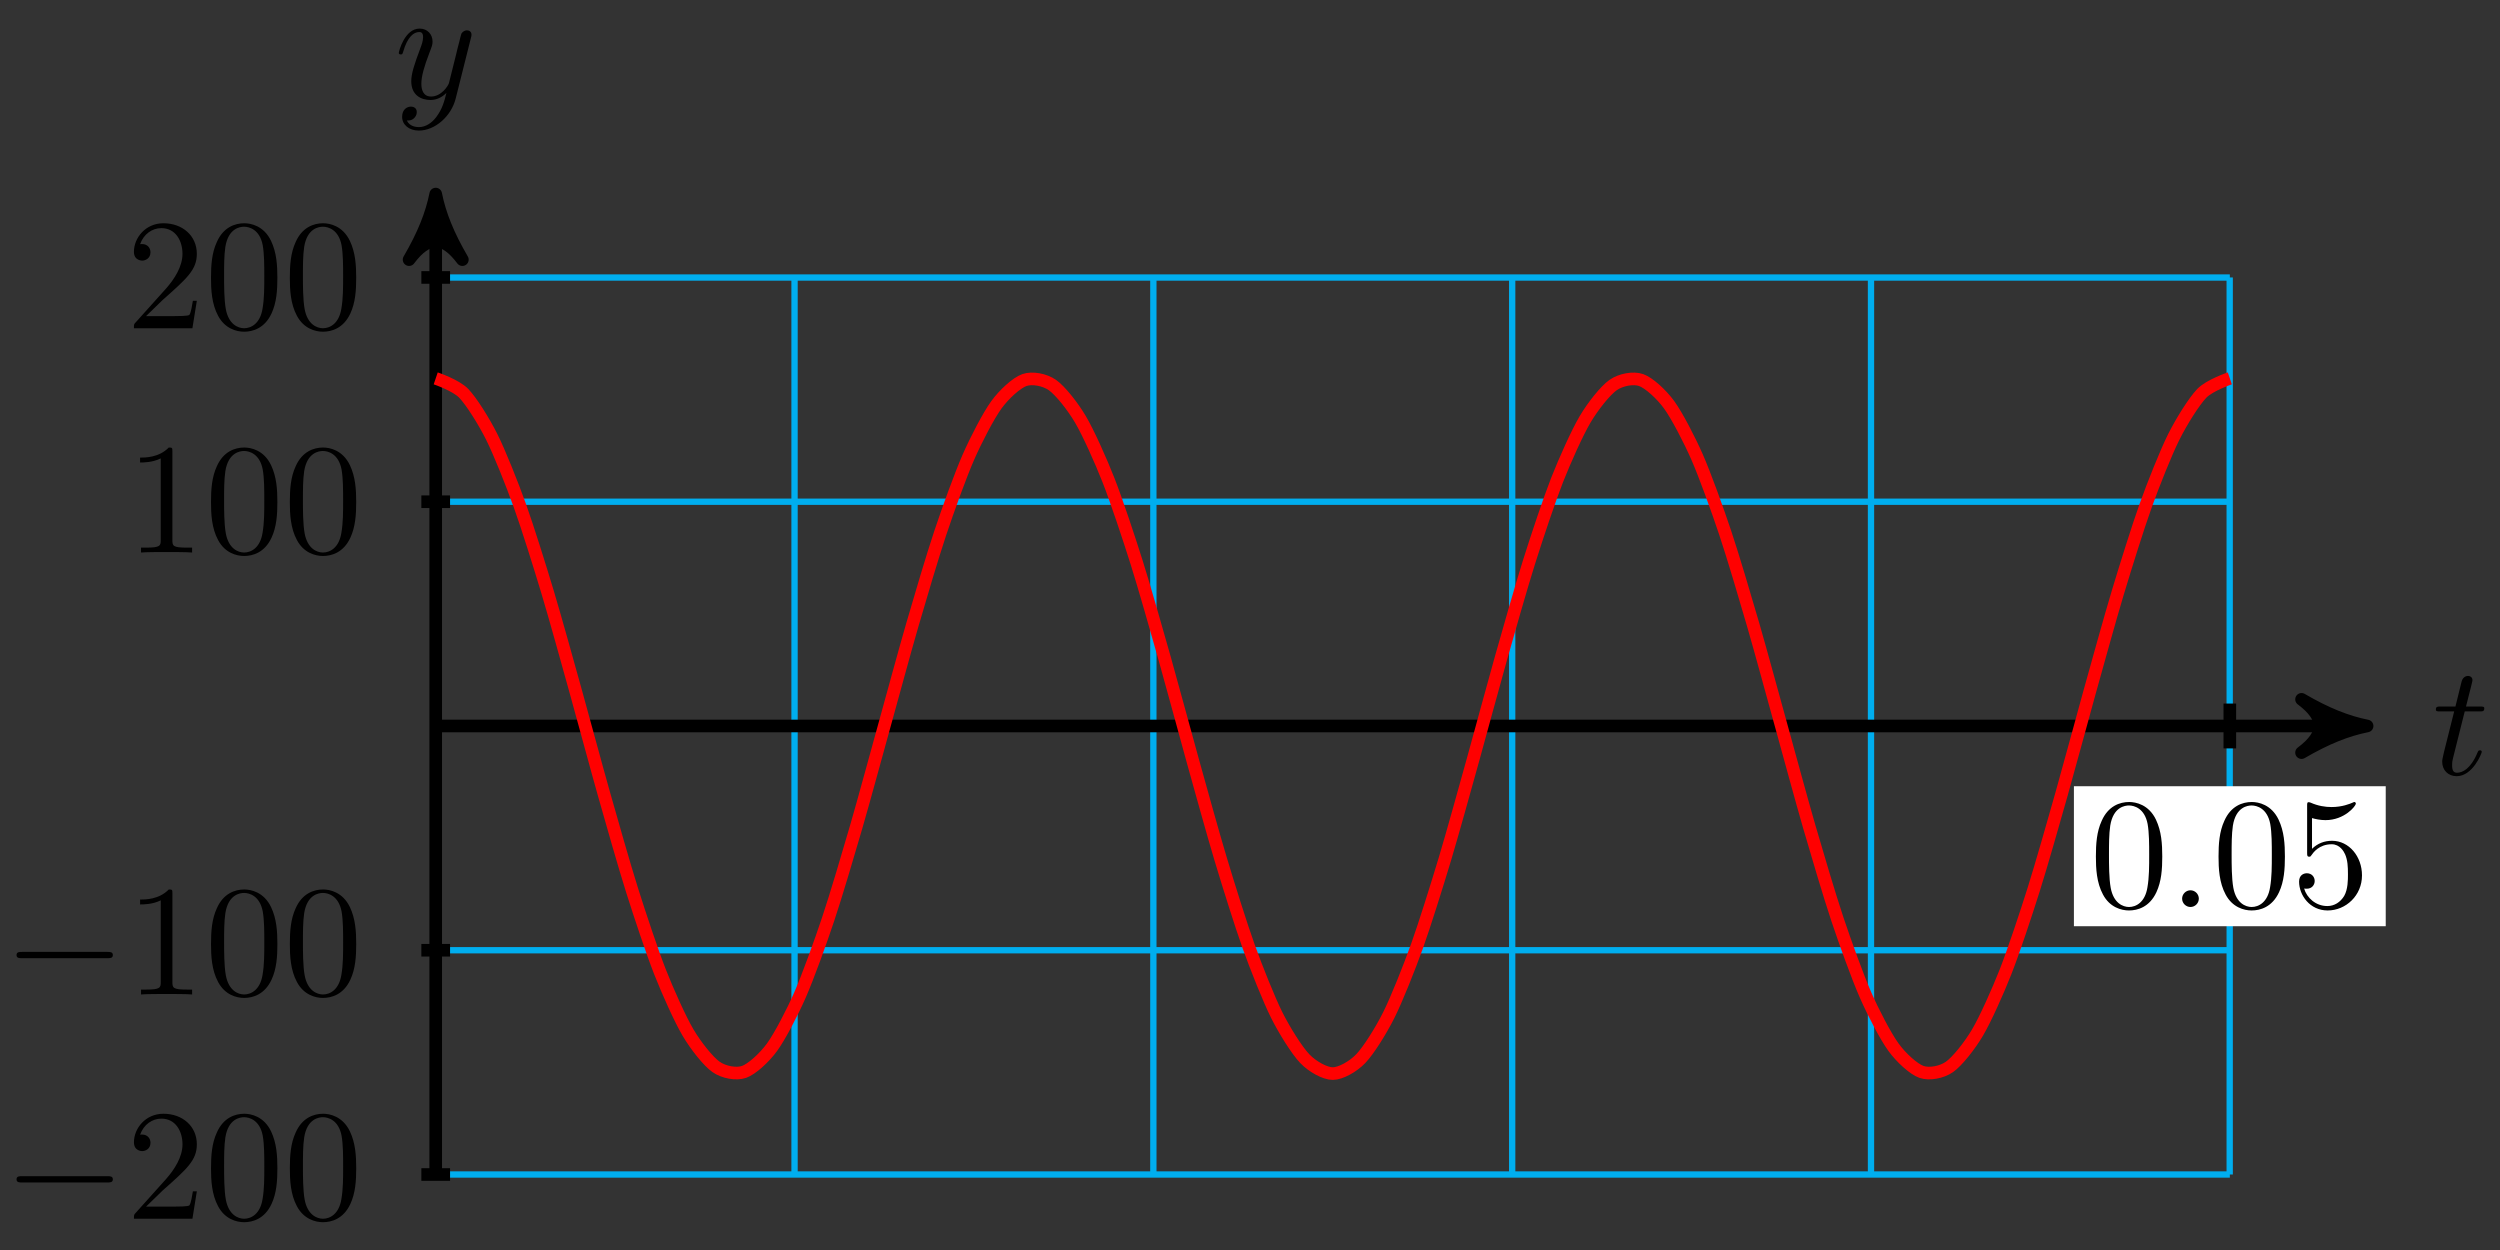 <svg xmlns="http://www.w3.org/2000/svg" xmlns:xlink="http://www.w3.org/1999/xlink" version="1.1" width="158" height="79" viewBox="0 0 158 79">
<rect x="0" y="0" width="158" height="79" fill="#333333" stroke="none"/>
<defs>
<path id="font_1_1" d="M.206 .4H.3C.32 .4 .33 .4 .33 .42 .33 .431 .32 .431 .302 .431H.214C.25 .572 .255 .592 .255 .598 .255 .615 .243 .625 .226 .625 .223 .625 .195 .624 .186 .589L.147 .431H.053C.033 .431 .023 .431 .023 .412 .023 .4 .031 .4 .051 .4H.139C.067 .116 .063 .099 .063 .081 .063 .027 .101-.011 .155-.011 .257-.011 .314 .135 .314 .143 .314 .153 .306 .153 .302 .153 .293 .153 .292 .15 .287 .139 .244 .035 .191 .011 .157 .011 .136 .011 .126 .024 .126 .057 .126 .081 .128 .088 .132 .105L.206 .4Z"/>
<path id="font_1_2" d="M.486 .381C.49 .395 .49 .397 .49 .404 .49 .422 .476 .431 .461 .431 .451 .431 .435 .425 .426 .41 .424 .405 .416 .374 .412 .356 .405 .33 .398 .303 .392 .276L.347 .096C.343 .081 .3 .011 .234 .011 .183 .011 .172 .055 .172 .092 .172 .138 .189 .2 .223 .288 .239 .329 .243 .34 .243 .36 .243 .405 .211 .442 .161 .442 .066 .442 .029 .297 .029 .288 .029 .278 .039 .278 .041 .278 .051 .278 .052 .28 .057 .296 .084 .39 .124 .42 .158 .42 .166 .42 .183 .42 .183 .388 .183 .363 .173 .337 .166 .318 .126 .212 .108 .155 .108 .108 .108 .019 .171-.011 .23-.011 .269-.011 .303 .006 .331 .034 .318-.018 .306-.067 .266-.12 .24-.154 .202-.183 .156-.183 .142-.183 .097-.18 .08-.141 .096-.141 .109-.141 .123-.129 .133-.12 .143-.107 .143-.088 .143-.057 .116-.053 .106-.053 .083-.053 .05-.069 .05-.118 .05-.168 .094-.205 .156-.205 .259-.205 .362-.114 .39-.001L.486 .381Z"/>
<path id="font_2_121" d="M.46 .32C.46 .4 .455 .48 .42 .554 .374 .65 .292 .666 .25 .666 .19 .666 .117 .64 .076 .547 .044 .478 .039 .4 .039 .32 .039 .245 .043 .155 .084 .079 .127-.002 .2-.022 .249-.022 .303-.022 .379-.001 .423 .094 .455 .163 .46 .241 .46 .32M.377 .332C.377 .257 .377 .189 .366 .125 .351 .03 .294-0 .249-0 .21-0 .151 .025 .133 .121 .122 .181 .122 .273 .122 .332 .122 .396 .122 .462 .13 .516 .149 .635 .224 .644 .249 .644 .282 .644 .348 .626 .367 .527 .377 .471 .377 .395 .377 .332Z"/>
<path id="font_2_88" d="M.192 .053C.192 .082 .168 .106 .139 .106 .11 .106 .086 .082 .086 .053 .086 .024 .11 0 .139 0 .168 0 .192 .024 .192 .053Z"/>
<path id="font_2_56" d="M.449 .201C.449 .32 .367 .42 .259 .42 .211 .42 .168 .404 .132 .369V.564C.152 .558 .185 .551 .217 .551 .34 .551 .41 .642 .41 .655 .41 .661 .407 .666 .4 .666 .4 .666 .397 .666 .392 .663 .372 .654 .323 .634 .256 .634 .216 .634 .17 .641 .123 .662 .115 .665 .111 .665 .111 .665 .101 .665 .101 .657 .101 .641V.345C.101 .327 .101 .319 .115 .319 .122 .319 .124 .322 .128 .328 .139 .344 .176 .398 .257 .398 .309 .398 .334 .352 .342 .334 .358 .297 .36 .257 .36 .207 .36 .172 .36 .112 .336 .07 .312 .031 .275 .006 .229 .006 .156 .006 .099 .058 .082 .117 .085 .117 .088 .116 .099 .116 .132 .116 .149 .141 .149 .165 .149 .189 .132 .214 .099 .214 .085 .214 .05 .207 .05 .161 .05 .074 .119-.022 .231-.022 .347-.022 .449 .073 .449 .2V.201Z"/>
<path id="font_3_1" d="M.659 .23C.676 .23 .694 .23 .694 .25 .694 .27 .676 .27 .659 .27H.118C.101 .27 .083 .27 .083 .25 .083 .23 .101 .23 .118 .23H.659Z"/>
<path id="font_4_3" d="M.127 .077 .233 .18C.389 .318 .449 .372 .449 .472 .449 .586 .359 .666 .237 .666 .124 .666 .05 .574 .05 .485 .05 .429 .1 .429 .103 .429 .12 .429 .155 .441 .155 .482 .155 .508 .137 .534 .102 .534 .094 .534 .092 .534 .089 .533 .112 .598 .166 .635 .224 .635 .315 .635 .358 .554 .358 .472 .358 .392 .308 .313 .253 .251L.061 .037C.05 .026 .05 .024 .05 0H.421L.449 .174H.424C.419 .144 .412 .1 .402 .085 .395 .077 .329 .077 .307 .077H.127Z"/>
<path id="font_4_1" d="M.46 .32C.46 .4 .455 .48 .42 .554 .374 .65 .292 .666 .25 .666 .19 .666 .117 .64 .076 .547 .044 .478 .039 .4 .039 .32 .039 .245 .043 .155 .084 .079 .127-.002 .2-.022 .249-.022 .303-.022 .379-.001 .423 .094 .455 .163 .46 .241 .46 .32M.249-0C.21-0 .151 .025 .133 .121 .122 .181 .122 .273 .122 .332 .122 .396 .122 .462 .13 .516 .149 .635 .224 .644 .249 .644 .282 .644 .348 .626 .367 .527 .377 .471 .377 .395 .377 .332 .377 .257 .377 .189 .366 .125 .351 .03 .294-0 .249-0Z"/>
<path id="font_4_2" d="M.294 .64C.294 .664 .294 .666 .271 .666 .209 .602 .121 .602 .089 .602V.571C.109 .571 .168 .571 .22 .597V.079C.22 .043 .217 .031 .127 .031H.095V0C.13 .003 .217 .003 .257 .003 .297 .003 .384 .003 .419 0V.031H.387C.297 .031 .294 .042 .294 .079V.64Z"/>
</defs>
<path transform="matrix(1,0,0,-1,27.537,45.882)" stroke-width=".399" stroke-linecap="butt" stroke-miterlimit="10" stroke-linejoin="miter" fill="none" stroke="#00aeef" d="M0-28.347H113.388M0-14.173H113.388M0 0H113.388M0 14.173H113.388M0 28.342H113.388M0-28.347V28.347M22.678-28.347V28.347M45.355-28.347V28.347M68.033-28.347V28.347M90.71-28.347V28.347M113.38-28.347V28.347M113.388 28.347"/>
<path transform="matrix(1,0,0,-1,27.537,45.882)" stroke-width=".797" stroke-linecap="butt" stroke-miterlimit="10" stroke-linejoin="miter" fill="none" stroke="#000000" d="M0 0H121.024"/>
<path transform="matrix(1,0,0,-1,148.565,45.882)" d="M1.036 0C-.259 .259-1.554 .777-3.108 1.684-1.554 .518-1.554-.518-3.108-1.684-1.554-.777-.259-.259 1.036 0Z"/>
<path transform="matrix(1,0,0,-1,148.565,45.882)" stroke-width=".797" stroke-linecap="butt" stroke-linejoin="round" fill="none" stroke="#000000" d="M1.036 0C-.259 .259-1.554 .777-3.108 1.684-1.554 .518-1.554-.518-3.108-1.684-1.554-.777-.259-.259 1.036 0Z"/>
<use data-text="t" xlink:href="#font_1_1" transform="matrix(9.963,0,0,-9.963,153.719,48.946)"/>
<path transform="matrix(1,0,0,-1,27.537,45.882)" stroke-width=".797" stroke-linecap="butt" stroke-miterlimit="10" stroke-linejoin="miter" fill="none" stroke="#000000" d="M0-28.347V32.581"/>
<path transform="matrix(0,-1,-1,-0,27.537,13.301)" d="M1.036 0C-.259 .259-1.554 .777-3.108 1.684-1.554 .518-1.554-.518-3.108-1.684-1.554-.777-.259-.259 1.036 0Z"/>
<path transform="matrix(0,-1,-1,-0,27.537,13.301)" stroke-width=".797" stroke-linecap="butt" stroke-linejoin="round" fill="none" stroke="#000000" d="M1.036 0C-.259 .259-1.554 .777-3.108 1.684-1.554 .518-1.554-.518-3.108-1.684-1.554-.777-.259-.259 1.036 0Z"/>
<use data-text="y" xlink:href="#font_1_2" transform="matrix(9.963,0,0,-9.963,24.916,6.21)"/>
<path transform="matrix(1,0,0,-1,27.537,45.882)" stroke-width=".797" stroke-linecap="butt" stroke-miterlimit="10" stroke-linejoin="miter" fill="none" stroke="#000000" d="M113.388 1.417V-1.417"/>
<path transform="matrix(1,0,0,-1,27.537,45.882)" d="M103.534-12.655H123.241V-3.808H103.534Z" fill="#ffffff"/>
<use data-text="0" xlink:href="#font_2_121" transform="matrix(9.963,0,0,-9.963,132.072,57.322)"/>
<use data-text="." xlink:href="#font_2_88" transform="matrix(9.963,0,0,-9.963,137.053,57.322)"/>
<use data-text="0" xlink:href="#font_2_121" transform="matrix(9.963,0,0,-9.963,139.823,57.322)"/>
<use data-text="5" xlink:href="#font_2_56" transform="matrix(9.963,0,0,-9.963,144.804,57.322)"/>
<path transform="matrix(1,0,0,-1,27.537,45.882)" stroke-width=".797" stroke-linecap="butt" stroke-miterlimit="10" stroke-linejoin="miter" fill="none" stroke="#000000" d="M.907-28.347H-.907"/>
<use data-text="&#x2212;" xlink:href="#font_3_1" transform="matrix(9.963,0,0,-9.963,.218,77.024)"/>
<use data-text="2" xlink:href="#font_4_3" transform="matrix(9.963,0,0,-9.963,7.967,77.024)"/>
<use data-text="0" xlink:href="#font_4_1" transform="matrix(9.963,0,0,-9.963,12.948,77.024)"/>
<use data-text="0" xlink:href="#font_4_1" transform="matrix(9.963,0,0,-9.963,17.93,77.024)"/>
<path transform="matrix(1,0,0,-1,27.537,45.882)" stroke-width=".797" stroke-linecap="butt" stroke-miterlimit="10" stroke-linejoin="miter" fill="none" stroke="#000000" d="M.907-14.173H-.907"/>
<use data-text="&#x2212;" xlink:href="#font_3_1" transform="matrix(9.963,0,0,-9.963,.218,62.85)"/>
<use data-text="1" xlink:href="#font_4_2" transform="matrix(9.963,0,0,-9.963,7.967,62.85)"/>
<use data-text="0" xlink:href="#font_4_1" transform="matrix(9.963,0,0,-9.963,12.948,62.85)"/>
<use data-text="0" xlink:href="#font_4_1" transform="matrix(9.963,0,0,-9.963,17.93,62.85)"/>
<path transform="matrix(1,0,0,-1,27.537,45.882)" stroke-width=".797" stroke-linecap="butt" stroke-miterlimit="10" stroke-linejoin="miter" fill="none" stroke="#000000" d="M.907 14.173H-.907"/>
<use data-text="1" xlink:href="#font_4_2" transform="matrix(9.963,0,0,-9.963,7.966,34.919)"/>
<use data-text="0" xlink:href="#font_4_1" transform="matrix(9.963,0,0,-9.963,12.947,34.919)"/>
<use data-text="0" xlink:href="#font_4_1" transform="matrix(9.963,0,0,-9.963,17.929,34.919)"/>
<path transform="matrix(1,0,0,-1,27.537,45.882)" stroke-width=".797" stroke-linecap="butt" stroke-miterlimit="10" stroke-linejoin="miter" fill="none" stroke="#000000" d="M.907 28.347H-.907"/>
<use data-text="2" xlink:href="#font_4_3" transform="matrix(9.963,0,0,-9.963,7.966,20.745)"/>
<use data-text="0" xlink:href="#font_4_1" transform="matrix(9.963,0,0,-9.963,12.947,20.745)"/>
<use data-text="0" xlink:href="#font_4_1" transform="matrix(9.963,0,0,-9.963,17.929,20.745)"/>
<path transform="matrix(1,0,0,-1,27.537,45.882)" stroke-width=".797" stroke-linecap="butt" stroke-miterlimit="10" stroke-linejoin="miter" fill="none" stroke="#ff0000" d="M0 21.969C0 21.969 1.28 21.536 1.772 21.022 2.263 20.508 3.052 19.249 3.543 18.266 4.035 17.282 4.823 15.304 5.315 13.936 5.807 12.568 6.595 10.041 7.087 8.406 7.578 6.771 8.367 3.914 8.858 2.153 9.35 .392 10.138-2.55 10.63-4.285 11.122-6.021 11.91-8.795 12.402-10.355 12.893-11.916 13.682-14.283 14.173-15.534 14.665-16.785 15.453-18.54 15.945-19.374 16.437-20.208 17.225-21.201 17.717-21.546 18.208-21.891 18.997-22.035 19.488-21.862 19.98-21.688 20.769-20.973 21.26-20.296 21.752-19.618 22.54-18.104 23.032-16.981 23.523-15.858 24.312-13.676 24.804-12.204 25.295-10.733 26.084-8.07 26.575-6.377 27.067-4.683 27.855-1.769 28.347 0 28.839 1.769 29.627 4.683 30.119 6.377 30.61 8.07 31.399 10.733 31.89 12.204 32.382 13.676 33.17 15.858 33.662 16.981 34.154 18.104 34.942 19.618 35.434 20.296 35.925 20.973 36.714 21.688 37.205 21.862 37.697 22.035 38.485 21.891 38.977 21.546 39.469 21.201 40.257 20.208 40.749 19.374 41.24 18.54 42.029 16.785 42.52 15.534 43.012 14.283 43.8 11.916 44.292 10.355 44.784 8.795 45.572 6.021 46.064 4.285 46.555 2.55 47.344-.392 47.835-2.153 48.327-3.914 49.115-6.771 49.607-8.406 50.099-10.041 50.887-12.568 51.379-13.936 51.87-15.304 52.659-17.282 53.15-18.266 53.642-19.249 54.431-20.508 54.922-21.022 55.414-21.536 56.202-21.969 56.694-21.969 57.185-21.969 57.974-21.536 58.465-21.022 58.957-20.508 59.746-19.249 60.237-18.266 60.729-17.282 61.517-15.304 62.009-13.936 62.5-12.568 63.289-10.041 63.781-8.406 64.272-6.771 65.061-3.914 65.552-2.153 66.044-.392 66.832 2.55 67.324 4.285 67.816 6.021 68.604 8.795 69.096 10.355 69.587 11.916 70.376 14.283 70.867 15.534 71.359 16.785 72.147 18.54 72.639 19.374 73.131 20.208 73.919 21.201 74.411 21.546 74.902 21.891 75.691 22.035 76.182 21.862 76.674 21.688 77.462 20.973 77.954 20.296 78.446 19.618 79.234 18.104 79.726 16.981 80.217 15.858 81.006 13.676 81.497 12.204 81.989 10.733 82.777 8.07 83.269 6.377 83.761 4.683 84.549 1.769 85.041 0 85.532-1.769 86.321-4.683 86.812-6.377 87.304-8.07 88.092-10.733 88.584-12.204 89.076-13.676 89.864-15.858 90.356-16.981 90.847-18.104 91.636-19.618 92.127-20.296 92.619-20.973 93.408-21.688 93.899-21.862 94.391-22.035 95.179-21.891 95.671-21.546 96.162-21.201 96.951-20.208 97.443-19.374 97.934-18.54 98.723-16.785 99.214-15.534 99.706-14.283 100.494-11.916 100.986-10.355 101.478-8.795 102.266-6.021 102.758-4.285 103.249-2.55 104.038 .392 104.529 2.153 105.021 3.914 105.809 6.771 106.301 8.406 106.793 10.041 107.581 12.568 108.073 13.936 108.564 15.304 109.353 17.282 109.844 18.266 110.336 19.249 111.124 20.508 111.616 21.022 112.108 21.536 113.388 21.969 113.388 21.969"/>
</svg>
